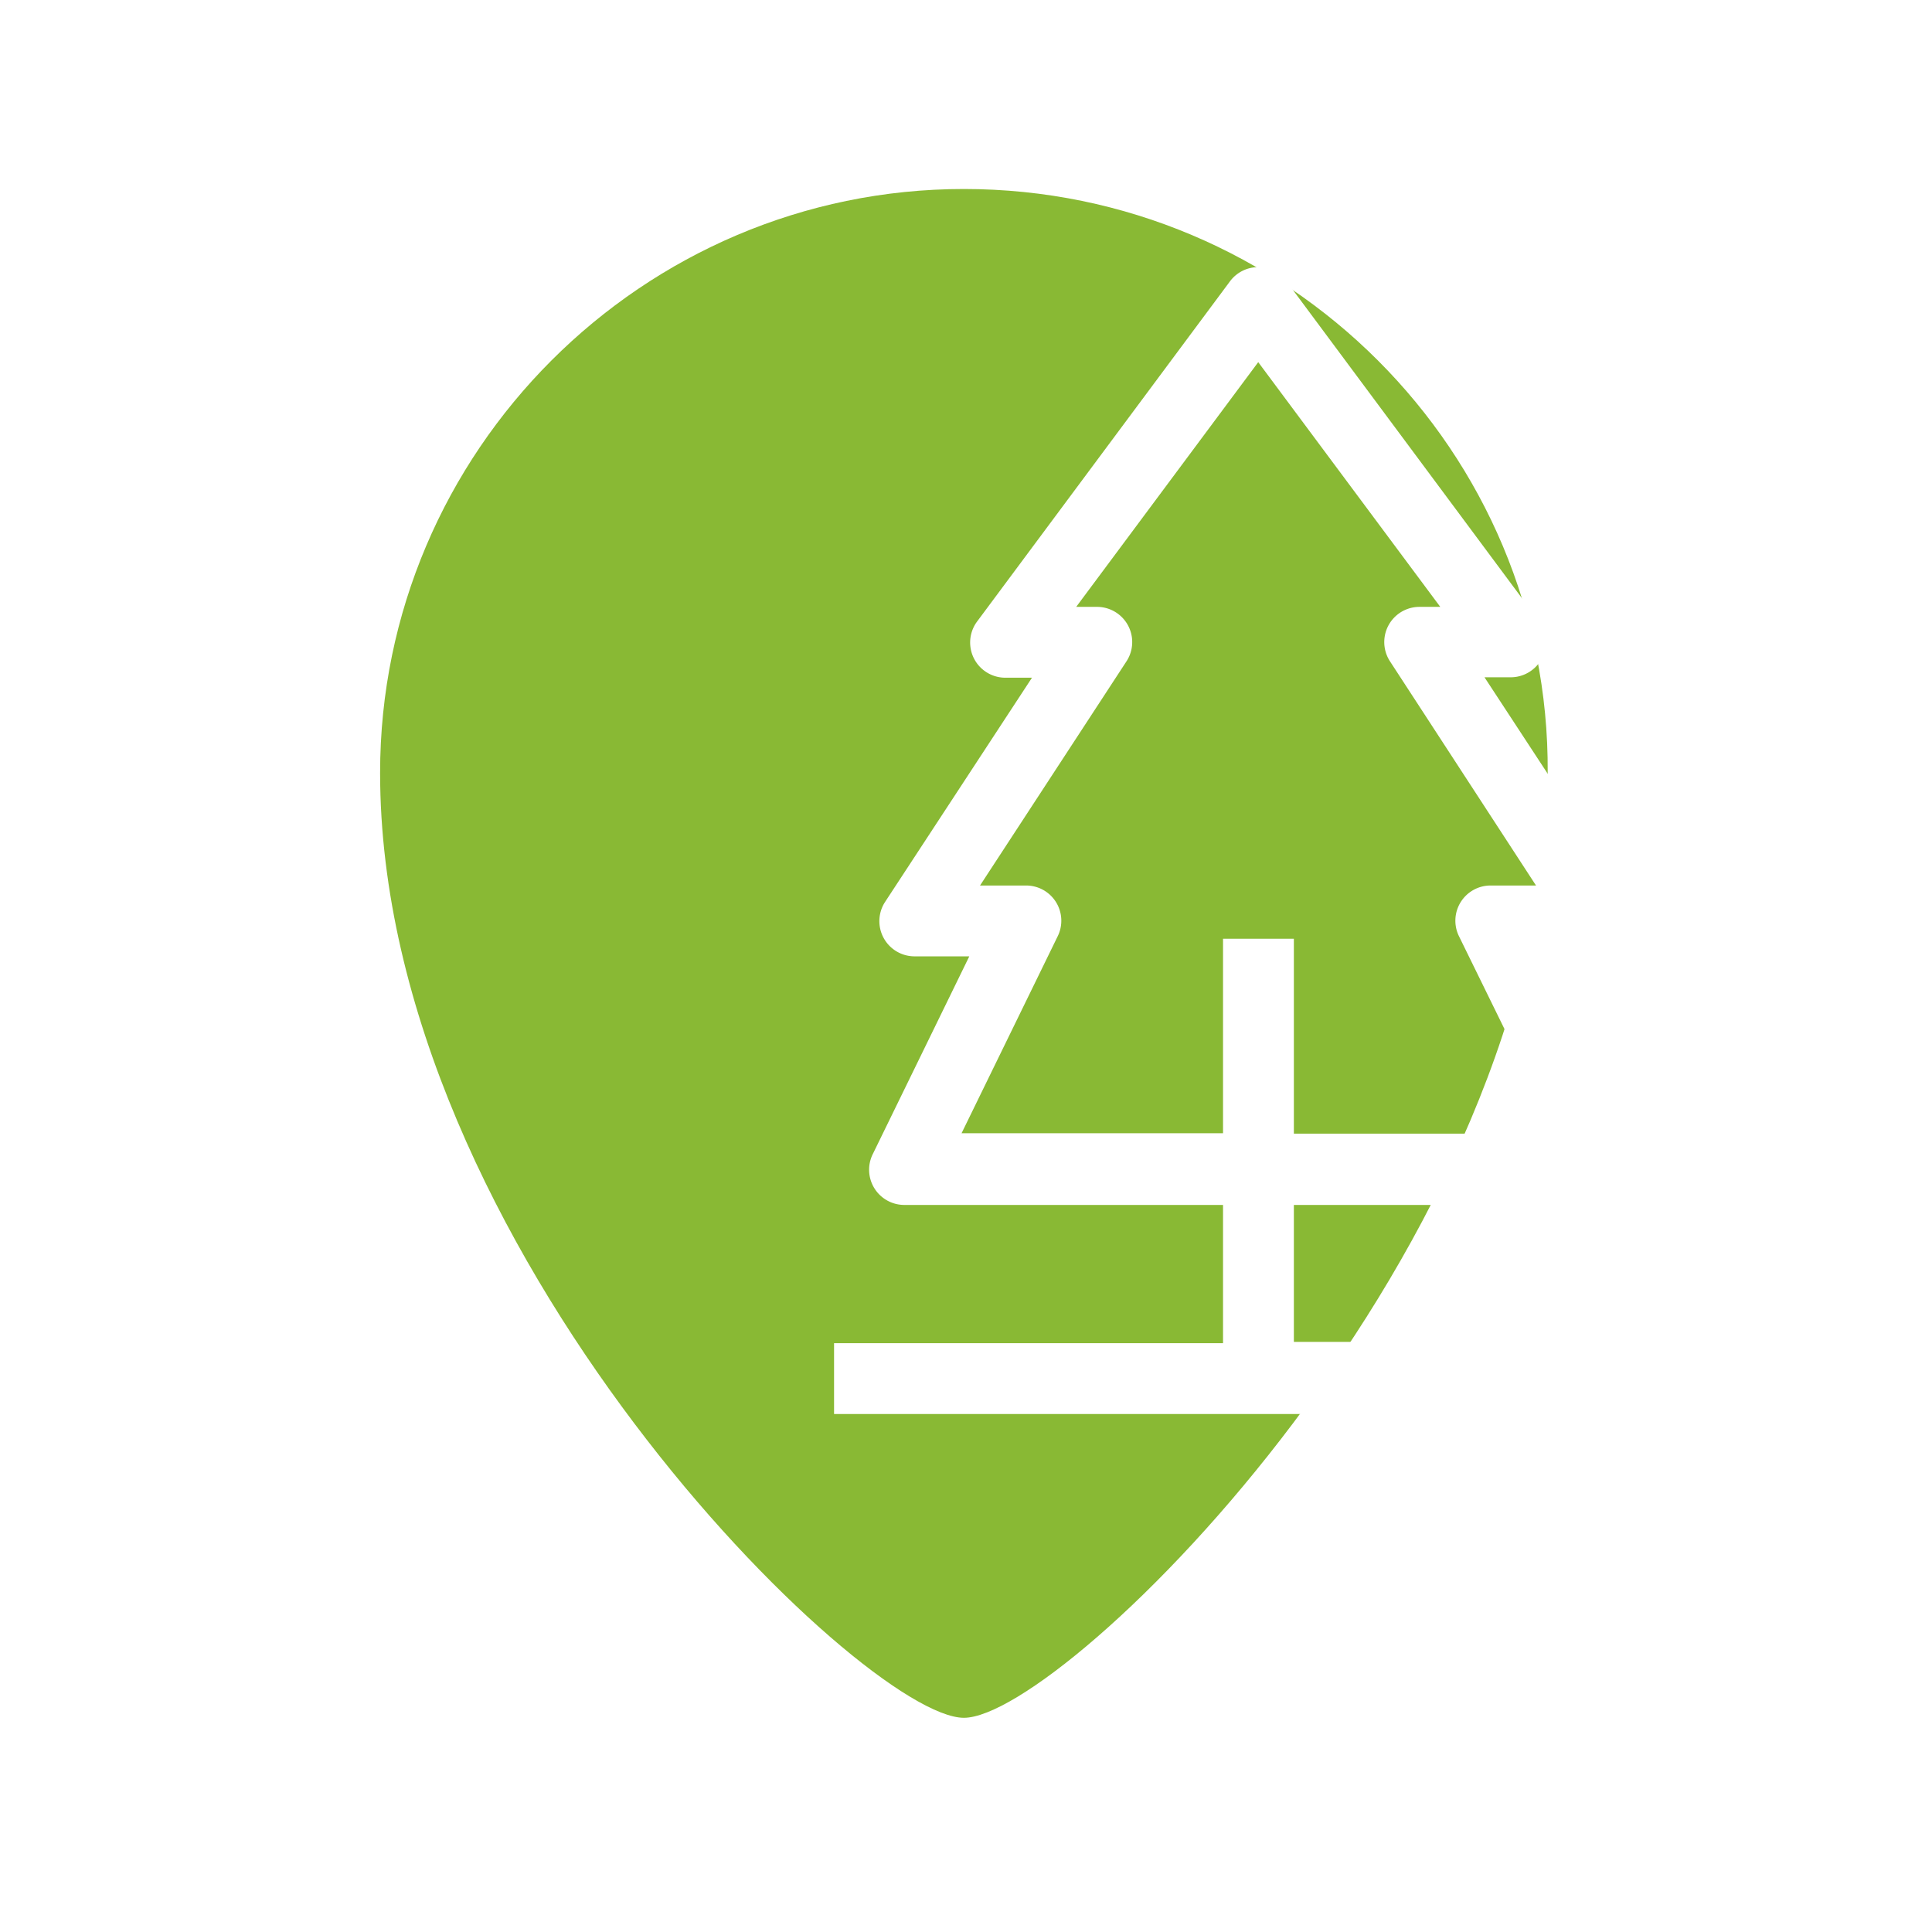  <svg xmlns="http://www.w3.org/2000/svg" width="40px" height="40px" viewBox="0 0 63.8 92"><defs><filter id="dropshadow" x="-40%" y="-40%" width="180%" height="180%" filterUnits="userSpaceOnUse"><feGaussianBlur in="SourceAlpha" stdDeviation="4"></feGaussianBlur><feOffset dx="0" dy="0" result="offsetblur"></feOffset><feComponentTransfer><feFuncA type="linear" slope="0.4"></feFuncA></feComponentTransfer><feMerge><feMergeNode></feMergeNode><feMergeNode in="SourceGraphic"></feMergeNode><feMergeNode in="SourceGraphic"></feMergeNode></feMerge></filter></defs><g><g style="filter:url(#dropshadow)"><g transform="translate(0 5)"><path fill="#89b934" d="M31.8,2c16.5,0,29.8,13.4,29.8,29.8c0,23.7-23.7,47-29.8,47S2,55.5,2,31.8C2,15.4,15.4,2,31.8,2z"></path><path fill="#fff" d="M31.8,80.9c-4.7,0-13-7.8-18.8-15.4C8.2,59.1,0,46.2,0,31.8C0,14.3,14.3,0,31.8,0c17.6,0,31.8,14.3,31.8,31.8 c0,14.4-8.2,27.2-13,33.6C44.8,73.1,36.5,80.9,31.8,80.9z M31.8,4C16.5,4,4,16.5,4,31.8c0,22.6,23,45,27.8,45 c4.8,0,27.8-22.5,27.8-45C59.7,16.5,47.2,4,31.8,4z"></path></g></g><g fill="#fff" transform="translate(0 -6)"><svg xmlns="http://www.w3.org/2000/svg" viewBox="0 0 45 45"><path d="M32.47 34.19h-9.23V31h7.41a.82.82 0 0 0 .74-1.19l-2.25-4.61h1.27a.82.82 0 0 0 .69-1.27l-3.42-5.22h.6a.82.82 0 0 0 .66-1.32l-5.87-7.9a.82.82 0 0 0-1.32 0l-5.88 7.91a.82.82 0 0 0 .66 1.32h.61l-3.42 5.22a.82.82 0 0 0 .69 1.27h1.27l-2.24 4.59a.82.82 0 0 0 .74 1.2h7.41v3.22h-9.06v1.65h19.94zm-10.88-4.86H15.5l2.24-4.59a.82.82 0 0 0-.74-1.18h-1.07l3.41-5.22a.82.82 0 0 0-.69-1.27h-.48l4.24-5.7 4.24 5.7h-.48a.82.82 0 0 0-.69 1.27l3.4 5.22h-1.05a.82.82 0 0 0-.74 1.19l2.25 4.59h-6.1V24.8h-1.65z"></path></svg></g></g></svg>